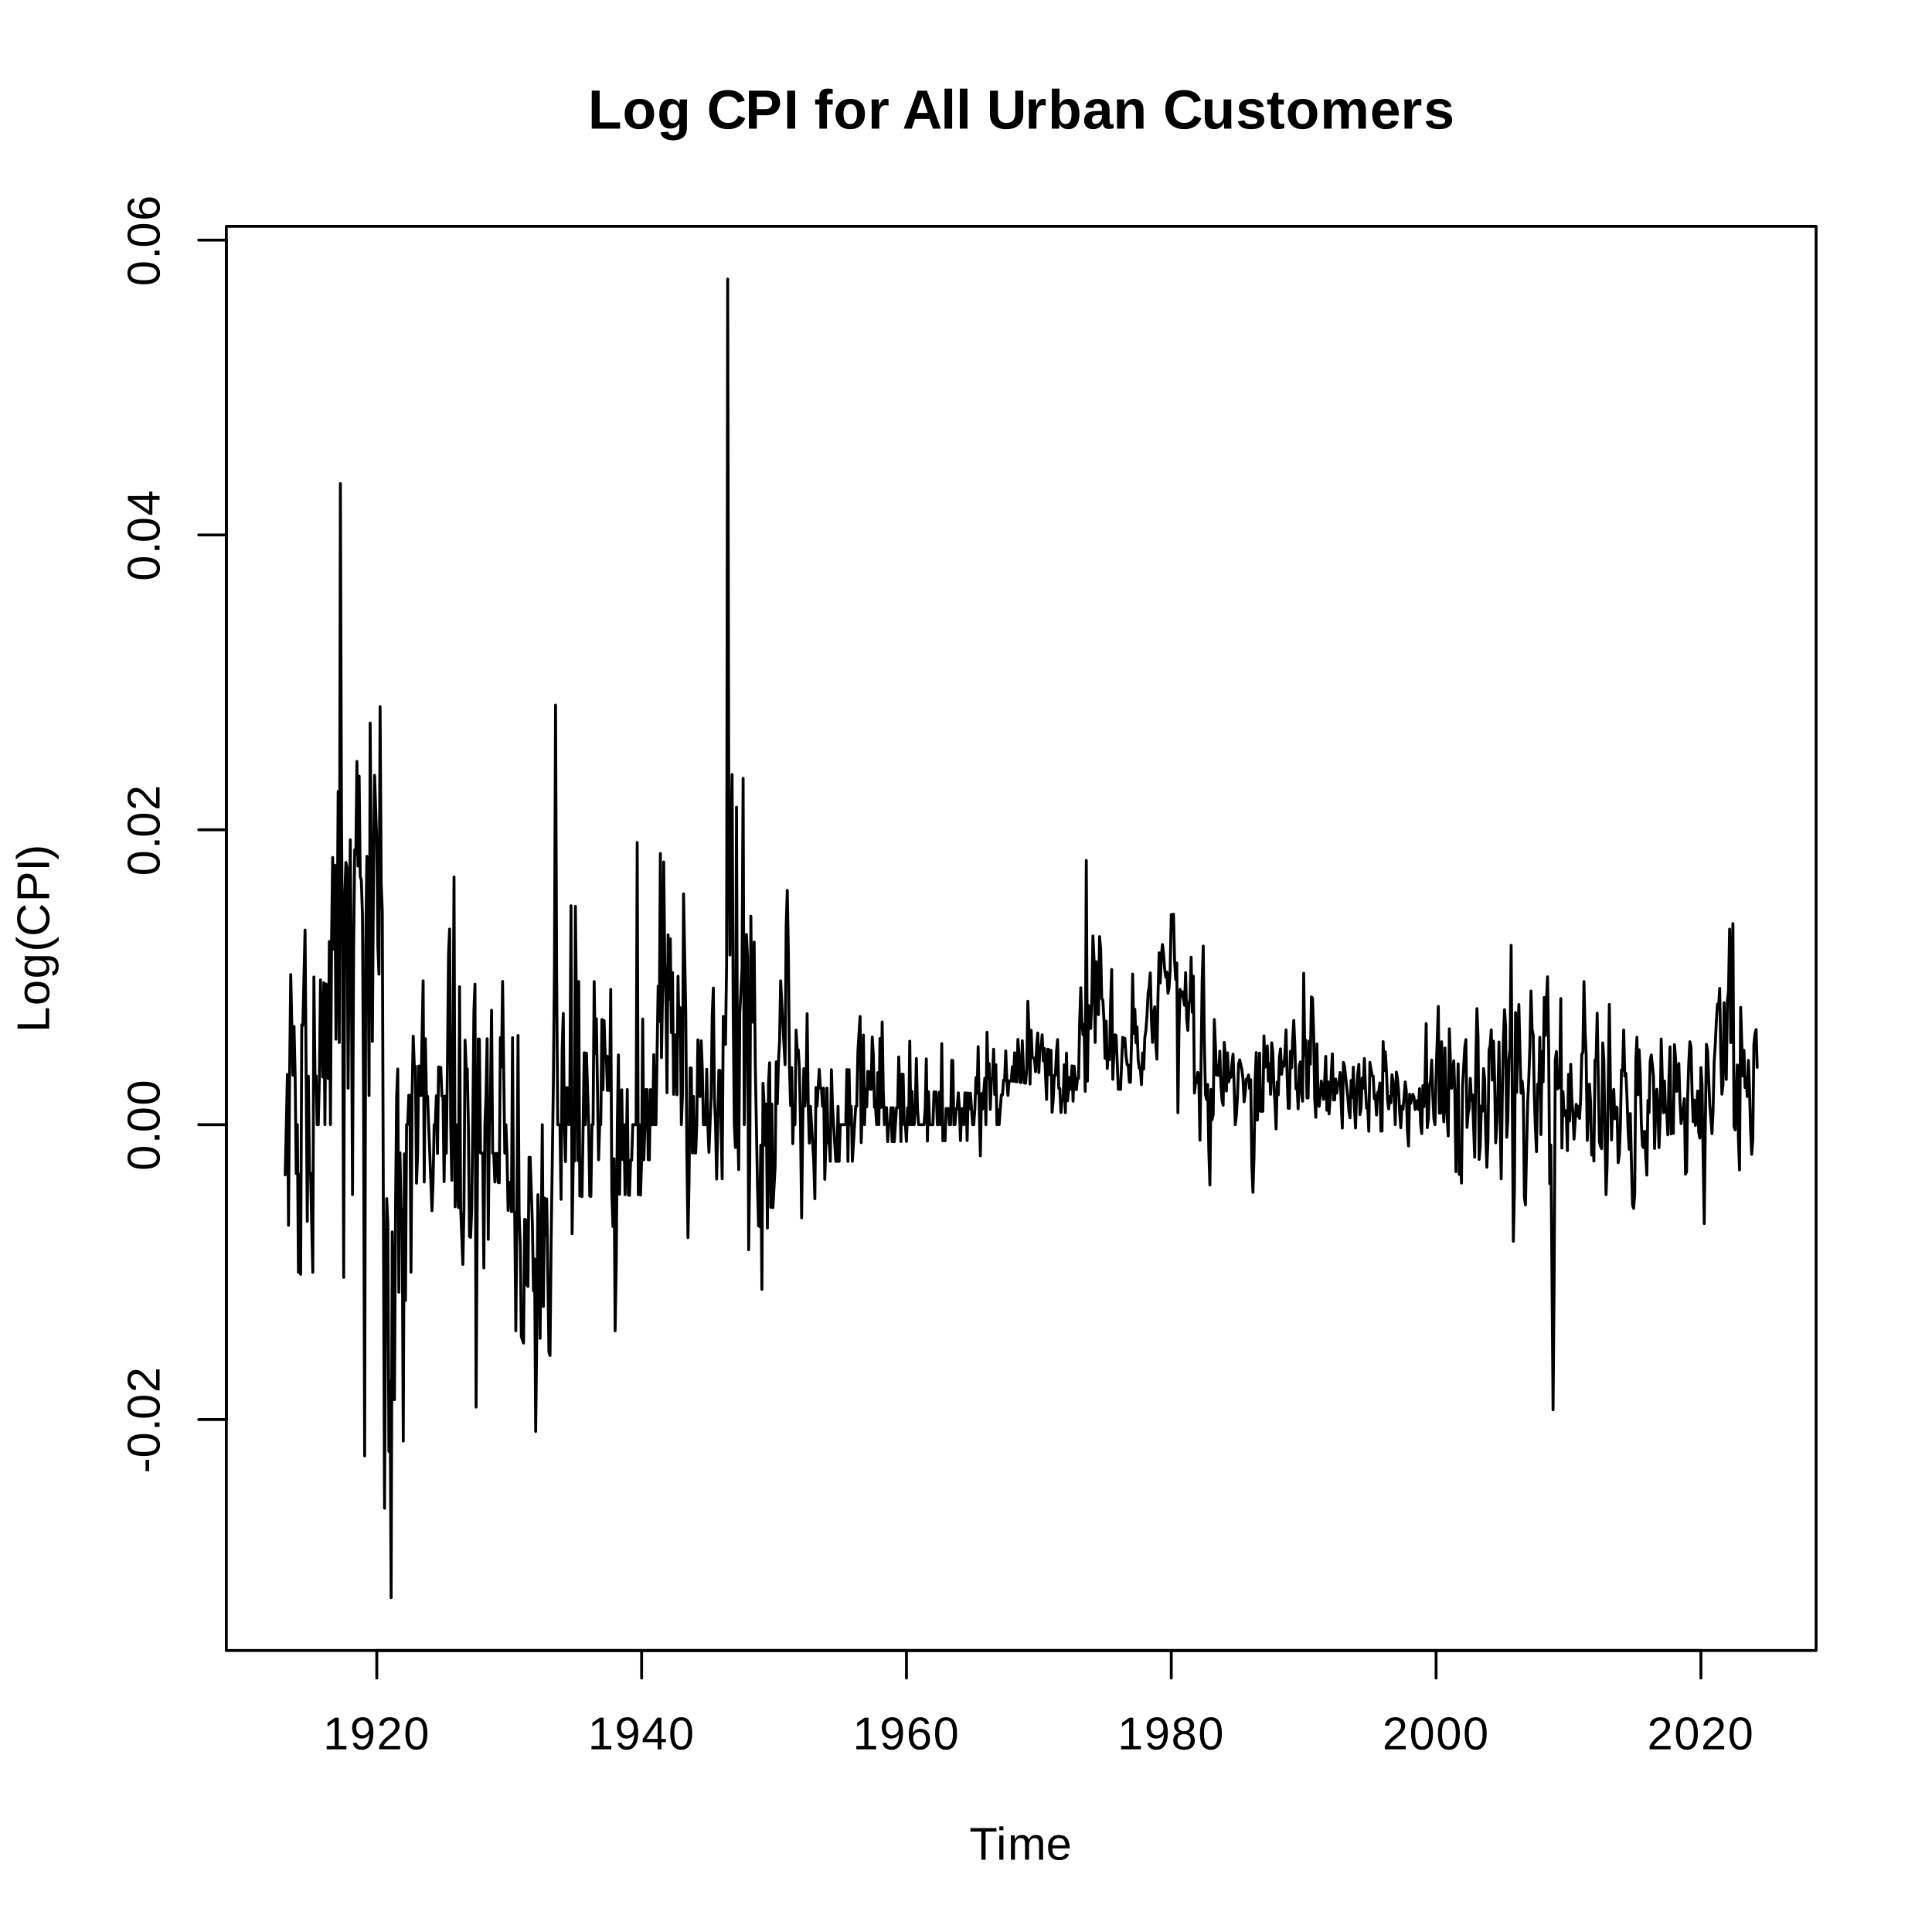 <?xml version="1.0" encoding="UTF-8"?>
<svg xmlns="http://www.w3.org/2000/svg" xmlns:xlink="http://www.w3.org/1999/xlink" width="504" height="504" viewBox="0 0 504 504">
<defs>
<g>
<g id="glyph-0-0">
<path d="M 0.969 0 L 0.969 -9.906 L 3.031 -9.906 L 3.031 -1.609 L 8.359 -1.609 L 8.359 0 Z M 0.969 0 "/>
</g>
<g id="glyph-0-1">
<path d="M 8.234 -3.812 C 8.234 -2.582 7.891 -1.613 7.203 -0.906 C 6.523 -0.207 5.582 0.141 4.375 0.141 C 3.188 0.141 2.254 -0.207 1.578 -0.906 C 0.898 -1.613 0.562 -2.582 0.562 -3.812 C 0.562 -5.039 0.898 -6.004 1.578 -6.703 C 2.254 -7.398 3.195 -7.75 4.406 -7.75 C 5.656 -7.75 6.602 -7.41 7.25 -6.734 C 7.906 -6.055 8.234 -5.082 8.234 -3.812 Z M 6.172 -3.812 C 6.172 -4.719 6.02 -5.375 5.719 -5.781 C 5.426 -6.188 5 -6.391 4.438 -6.391 C 3.238 -6.391 2.641 -5.531 2.641 -3.812 C 2.641 -2.969 2.785 -2.32 3.078 -1.875 C 3.367 -1.426 3.789 -1.203 4.344 -1.203 C 5.562 -1.203 6.172 -2.07 6.172 -3.812 Z M 6.172 -3.812 "/>
</g>
<g id="glyph-0-2">
<path d="M 4.188 3.047 C 3.258 3.047 2.516 2.867 1.953 2.516 C 1.391 2.16 1.039 1.656 0.906 1 L 2.891 0.781 C 2.953 1.082 3.098 1.316 3.328 1.484 C 3.566 1.66 3.875 1.75 4.25 1.75 C 4.801 1.75 5.203 1.578 5.453 1.234 C 5.703 0.898 5.828 0.398 5.828 -0.266 L 5.828 -0.656 L 5.844 -1.406 L 5.828 -1.406 C 5.391 -0.477 4.578 -0.016 3.391 -0.016 C 2.492 -0.016 1.801 -0.348 1.312 -1.016 C 0.832 -1.68 0.594 -2.633 0.594 -3.875 C 0.594 -5.113 0.844 -6.07 1.344 -6.75 C 1.844 -7.426 2.57 -7.766 3.531 -7.766 C 4.633 -7.766 5.398 -7.305 5.828 -6.391 L 5.859 -6.391 C 5.859 -6.555 5.867 -6.781 5.891 -7.062 C 5.922 -7.344 5.945 -7.523 5.969 -7.609 L 7.844 -7.609 C 7.812 -7.098 7.797 -6.516 7.797 -5.859 L 7.797 -0.234 C 7.797 0.848 7.488 1.664 6.875 2.219 C 6.258 2.77 5.363 3.047 4.188 3.047 Z M 5.844 -3.906 C 5.844 -4.688 5.703 -5.297 5.422 -5.734 C 5.148 -6.18 4.754 -6.406 4.234 -6.406 C 3.18 -6.406 2.656 -5.562 2.656 -3.875 C 2.656 -2.219 3.176 -1.391 4.219 -1.391 C 4.75 -1.391 5.148 -1.609 5.422 -2.047 C 5.703 -2.484 5.844 -3.102 5.844 -3.906 Z M 5.844 -3.906 "/>
</g>
<g id="glyph-0-3">
</g>
<g id="glyph-0-4">
<path d="M 5.594 -1.484 C 6.844 -1.484 7.711 -2.113 8.203 -3.375 L 10.016 -2.688 C 9.617 -1.738 9.047 -1.031 8.297 -0.562 C 7.547 -0.094 6.645 0.141 5.594 0.141 C 4 0.141 2.766 -0.305 1.891 -1.203 C 1.023 -2.109 0.594 -3.375 0.594 -5 C 0.594 -6.625 1.008 -7.875 1.844 -8.75 C 2.688 -9.625 3.906 -10.062 5.5 -10.062 C 6.664 -10.062 7.613 -9.828 8.344 -9.359 C 9.07 -8.891 9.586 -8.203 9.891 -7.297 L 8.047 -6.797 C 7.898 -7.297 7.598 -7.691 7.141 -7.984 C 6.691 -8.273 6.16 -8.422 5.547 -8.422 C 4.609 -8.422 3.895 -8.129 3.406 -7.547 C 2.926 -6.973 2.688 -6.125 2.688 -5 C 2.688 -3.863 2.93 -2.992 3.422 -2.391 C 3.922 -1.785 4.645 -1.484 5.594 -1.484 Z M 5.594 -1.484 "/>
</g>
<g id="glyph-0-5">
<path d="M 9.109 -6.781 C 9.109 -6.133 8.961 -5.562 8.672 -5.062 C 8.391 -4.562 7.977 -4.172 7.438 -3.891 C 6.895 -3.617 6.25 -3.484 5.5 -3.484 L 3.031 -3.484 L 3.031 0 L 0.969 0 L 0.969 -9.906 L 5.422 -9.906 C 6.609 -9.906 7.52 -9.629 8.156 -9.078 C 8.789 -8.535 9.109 -7.77 9.109 -6.781 Z M 7.031 -6.734 C 7.031 -7.773 6.414 -8.297 5.188 -8.297 L 3.031 -8.297 L 3.031 -5.078 L 5.234 -5.078 C 5.805 -5.078 6.25 -5.219 6.562 -5.5 C 6.875 -5.789 7.031 -6.203 7.031 -6.734 Z M 7.031 -6.734 "/>
</g>
<g id="glyph-0-6">
<path d="M 0.969 0 L 0.969 -9.906 L 3.031 -9.906 L 3.031 0 Z M 0.969 0 "/>
</g>
<g id="glyph-0-7">
<path d="M 3.328 -6.281 L 3.328 0 L 1.359 0 L 1.359 -6.281 L 0.25 -6.281 L 0.25 -7.609 L 1.359 -7.609 L 1.359 -8.406 C 1.359 -9.094 1.539 -9.602 1.906 -9.938 C 2.27 -10.27 2.828 -10.438 3.578 -10.438 C 3.941 -10.438 4.359 -10.398 4.828 -10.328 L 4.828 -9.047 C 4.629 -9.086 4.438 -9.109 4.25 -9.109 C 3.914 -9.109 3.676 -9.039 3.531 -8.906 C 3.395 -8.781 3.328 -8.547 3.328 -8.203 L 3.328 -7.609 L 4.828 -7.609 L 4.828 -6.281 Z M 3.328 -6.281 "/>
</g>
<g id="glyph-0-8">
<path d="M 1 0 L 1 -5.828 C 1 -6.242 0.992 -6.586 0.984 -6.859 C 0.973 -7.141 0.961 -7.391 0.953 -7.609 L 2.828 -7.609 C 2.848 -7.523 2.867 -7.27 2.891 -6.844 C 2.91 -6.414 2.922 -6.129 2.922 -5.984 L 2.953 -5.984 C 3.148 -6.516 3.32 -6.891 3.469 -7.109 C 3.613 -7.328 3.789 -7.488 4 -7.594 C 4.207 -7.707 4.469 -7.766 4.781 -7.766 C 5.031 -7.766 5.234 -7.727 5.391 -7.656 L 5.391 -6 C 5.066 -6.07 4.785 -6.109 4.547 -6.109 C 4.055 -6.109 3.672 -5.906 3.391 -5.5 C 3.117 -5.102 2.984 -4.516 2.984 -3.734 L 2.984 0 Z M 1 0 "/>
</g>
<g id="glyph-0-9">
<path d="M 7.969 0 L 7.094 -2.531 L 3.312 -2.531 L 2.438 0 L 0.359 0 L 3.969 -9.906 L 6.422 -9.906 L 10.031 0 Z M 5.203 -8.391 L 5.156 -8.234 C 5.102 -8.066 5.047 -7.875 4.984 -7.656 C 4.922 -7.438 4.52 -6.25 3.781 -4.094 L 6.625 -4.094 L 5.656 -6.938 L 5.344 -7.906 Z M 5.203 -8.391 "/>
</g>
<g id="glyph-0-10">
<path d="M 1 0 L 1 -10.438 L 2.984 -10.438 L 2.984 0 Z M 1 0 "/>
</g>
<g id="glyph-0-11">
<path d="M 5.078 0.141 C 3.711 0.141 2.664 -0.191 1.938 -0.859 C 1.219 -1.523 0.859 -2.477 0.859 -3.719 L 0.859 -9.906 L 2.938 -9.906 L 2.938 -3.875 C 2.938 -3.094 3.125 -2.5 3.5 -2.094 C 3.875 -1.688 4.422 -1.484 5.141 -1.484 C 5.879 -1.484 6.445 -1.691 6.844 -2.109 C 7.25 -2.535 7.453 -3.148 7.453 -3.953 L 7.453 -9.906 L 9.531 -9.906 L 9.531 -3.812 C 9.531 -2.562 9.141 -1.586 8.359 -0.891 C 7.586 -0.203 6.492 0.141 5.078 0.141 Z M 5.078 0.141 "/>
</g>
<g id="glyph-0-12">
<path d="M 8.203 -3.828 C 8.203 -2.578 7.953 -1.602 7.453 -0.906 C 6.953 -0.207 6.234 0.141 5.297 0.141 C 4.754 0.141 4.285 0.023 3.891 -0.203 C 3.492 -0.441 3.191 -0.781 2.984 -1.219 L 2.969 -1.219 C 2.969 -1.062 2.957 -0.836 2.938 -0.547 C 2.914 -0.266 2.895 -0.082 2.875 0 L 0.953 0 C 0.984 -0.438 1 -1.016 1 -1.734 L 1 -10.438 L 2.984 -10.438 L 2.984 -7.531 L 2.953 -6.281 L 2.984 -6.281 C 3.43 -7.258 4.242 -7.75 5.422 -7.75 C 6.316 -7.75 7.004 -7.406 7.484 -6.719 C 7.961 -6.039 8.203 -5.078 8.203 -3.828 Z M 6.141 -3.828 C 6.141 -4.691 6.016 -5.332 5.766 -5.75 C 5.516 -6.164 5.125 -6.375 4.594 -6.375 C 4.062 -6.375 3.656 -6.148 3.375 -5.703 C 3.094 -5.254 2.953 -4.609 2.953 -3.766 C 2.953 -2.961 3.086 -2.332 3.359 -1.875 C 3.641 -1.426 4.047 -1.203 4.578 -1.203 C 5.617 -1.203 6.141 -2.078 6.141 -3.828 Z M 6.141 -3.828 "/>
</g>
<g id="glyph-0-13">
<path d="M 2.766 0.141 C 2.023 0.141 1.445 -0.055 1.031 -0.453 C 0.625 -0.859 0.422 -1.426 0.422 -2.156 C 0.422 -2.938 0.676 -3.535 1.188 -3.953 C 1.707 -4.367 2.453 -4.582 3.422 -4.594 L 5.062 -4.609 L 5.062 -5 C 5.062 -5.5 4.973 -5.867 4.797 -6.109 C 4.629 -6.348 4.348 -6.469 3.953 -6.469 C 3.586 -6.469 3.316 -6.383 3.141 -6.219 C 2.973 -6.051 2.867 -5.773 2.828 -5.391 L 0.766 -5.5 C 0.891 -6.238 1.227 -6.797 1.781 -7.172 C 2.332 -7.555 3.082 -7.75 4.031 -7.75 C 5 -7.75 5.742 -7.508 6.266 -7.031 C 6.785 -6.562 7.047 -5.891 7.047 -5.016 L 7.047 -2.25 C 7.047 -1.82 7.094 -1.523 7.188 -1.359 C 7.281 -1.203 7.441 -1.125 7.672 -1.125 C 7.816 -1.125 7.961 -1.141 8.109 -1.172 L 8.109 -0.094 C 7.984 -0.07 7.875 -0.047 7.781 -0.016 C 7.688 0.004 7.594 0.02 7.5 0.031 C 7.406 0.051 7.305 0.062 7.203 0.062 C 7.098 0.07 6.977 0.078 6.844 0.078 C 6.344 0.078 5.973 -0.039 5.734 -0.281 C 5.492 -0.52 5.352 -0.879 5.312 -1.359 L 5.266 -1.359 C 4.711 -0.359 3.879 0.141 2.766 0.141 Z M 5.062 -3.531 L 4.047 -3.516 C 3.586 -3.492 3.258 -3.441 3.062 -3.359 C 2.875 -3.273 2.727 -3.148 2.625 -2.984 C 2.531 -2.816 2.484 -2.594 2.484 -2.312 C 2.484 -1.945 2.566 -1.676 2.734 -1.5 C 2.898 -1.32 3.117 -1.234 3.391 -1.234 C 3.703 -1.234 3.984 -1.316 4.234 -1.484 C 4.492 -1.66 4.695 -1.895 4.844 -2.188 C 4.988 -2.488 5.062 -2.805 5.062 -3.141 Z M 5.062 -3.531 "/>
</g>
<g id="glyph-0-14">
<path d="M 5.938 0 L 5.938 -4.266 C 5.938 -5.609 5.484 -6.281 4.578 -6.281 C 4.098 -6.281 3.711 -6.07 3.422 -5.656 C 3.129 -5.25 2.984 -4.723 2.984 -4.078 L 2.984 0 L 1 0 L 1 -5.906 C 1 -6.312 0.992 -6.645 0.984 -6.906 C 0.973 -7.164 0.961 -7.398 0.953 -7.609 L 2.828 -7.609 C 2.848 -7.523 2.867 -7.285 2.891 -6.891 C 2.91 -6.504 2.922 -6.238 2.922 -6.094 L 2.953 -6.094 C 3.223 -6.676 3.555 -7.098 3.953 -7.359 C 4.359 -7.629 4.844 -7.766 5.406 -7.766 C 6.207 -7.766 6.82 -7.516 7.25 -7.016 C 7.688 -6.516 7.906 -5.785 7.906 -4.828 L 7.906 0 Z M 5.938 0 "/>
</g>
<g id="glyph-0-15">
<path d="M 2.875 -7.609 L 2.875 -3.344 C 2.875 -2.008 3.32 -1.344 4.219 -1.344 C 4.695 -1.344 5.082 -1.547 5.375 -1.953 C 5.664 -2.359 5.812 -2.883 5.812 -3.531 L 5.812 -7.609 L 7.797 -7.609 L 7.797 -1.703 C 7.797 -1.055 7.812 -0.488 7.844 0 L 5.969 0 C 5.906 -0.676 5.875 -1.18 5.875 -1.516 L 5.844 -1.516 C 5.582 -0.93 5.25 -0.508 4.844 -0.25 C 4.438 0.008 3.953 0.141 3.391 0.141 C 2.586 0.141 1.969 -0.102 1.531 -0.594 C 1.102 -1.094 0.891 -1.82 0.891 -2.781 L 0.891 -7.609 Z M 2.875 -7.609 "/>
</g>
<g id="glyph-0-16">
<path d="M 7.422 -2.219 C 7.422 -1.488 7.117 -0.91 6.516 -0.484 C 5.91 -0.066 5.078 0.141 4.016 0.141 C 2.973 0.141 2.172 -0.02 1.609 -0.344 C 1.055 -0.676 0.688 -1.195 0.5 -1.906 L 2.25 -2.156 C 2.344 -1.801 2.508 -1.547 2.75 -1.391 C 2.988 -1.242 3.41 -1.172 4.016 -1.172 C 4.566 -1.172 4.969 -1.238 5.219 -1.375 C 5.477 -1.52 5.609 -1.742 5.609 -2.047 C 5.609 -2.285 5.504 -2.473 5.297 -2.609 C 5.098 -2.754 4.754 -2.879 4.266 -2.984 C 3.148 -3.203 2.395 -3.406 2 -3.594 C 1.613 -3.789 1.316 -4.039 1.109 -4.344 C 0.91 -4.645 0.812 -5.016 0.812 -5.453 C 0.812 -6.18 1.086 -6.75 1.641 -7.156 C 2.203 -7.562 3 -7.766 4.031 -7.766 C 4.938 -7.766 5.664 -7.586 6.219 -7.234 C 6.77 -6.879 7.113 -6.367 7.25 -5.703 L 5.5 -5.516 C 5.438 -5.828 5.297 -6.055 5.078 -6.203 C 4.859 -6.359 4.508 -6.438 4.031 -6.438 C 3.562 -6.438 3.207 -6.375 2.969 -6.25 C 2.738 -6.133 2.625 -5.938 2.625 -5.656 C 2.625 -5.438 2.711 -5.258 2.891 -5.125 C 3.078 -5 3.383 -4.895 3.812 -4.812 C 4.406 -4.695 4.93 -4.57 5.391 -4.438 C 5.848 -4.312 6.219 -4.16 6.5 -3.984 C 6.781 -3.805 7.004 -3.578 7.172 -3.297 C 7.336 -3.016 7.422 -2.656 7.422 -2.219 Z M 7.422 -2.219 "/>
</g>
<g id="glyph-0-17">
<path d="M 2.953 0.125 C 2.367 0.125 1.922 -0.031 1.609 -0.344 C 1.297 -0.664 1.141 -1.145 1.141 -1.781 L 1.141 -6.281 L 0.172 -6.281 L 0.172 -7.609 L 1.234 -7.609 L 1.859 -9.391 L 3.094 -9.391 L 3.094 -7.609 L 4.531 -7.609 L 4.531 -6.281 L 3.094 -6.281 L 3.094 -2.328 C 3.094 -1.953 3.16 -1.676 3.297 -1.5 C 3.441 -1.32 3.66 -1.234 3.953 -1.234 C 4.109 -1.234 4.332 -1.27 4.625 -1.344 L 4.625 -0.109 C 4.133 0.047 3.578 0.125 2.953 0.125 Z M 2.953 0.125 "/>
</g>
<g id="glyph-0-18">
<path d="M 5.484 0 L 5.484 -4.266 C 5.484 -5.609 5.098 -6.281 4.328 -6.281 C 3.93 -6.281 3.609 -6.07 3.359 -5.656 C 3.109 -5.25 2.984 -4.723 2.984 -4.078 L 2.984 0 L 1 0 L 1 -5.906 C 1 -6.312 0.992 -6.645 0.984 -6.906 C 0.973 -7.164 0.961 -7.398 0.953 -7.609 L 2.828 -7.609 C 2.848 -7.523 2.867 -7.285 2.891 -6.891 C 2.91 -6.504 2.922 -6.238 2.922 -6.094 L 2.953 -6.094 C 3.191 -6.676 3.492 -7.098 3.859 -7.359 C 4.223 -7.629 4.66 -7.766 5.172 -7.766 C 6.336 -7.766 7.039 -7.207 7.281 -6.094 L 7.328 -6.094 C 7.586 -6.688 7.895 -7.113 8.25 -7.375 C 8.613 -7.633 9.078 -7.766 9.641 -7.766 C 10.379 -7.766 10.941 -7.508 11.328 -7 C 11.723 -6.5 11.922 -5.773 11.922 -4.828 L 11.922 0 L 9.953 0 L 9.953 -4.266 C 9.953 -5.609 9.566 -6.281 8.797 -6.281 C 8.41 -6.281 8.094 -6.094 7.844 -5.719 C 7.602 -5.344 7.473 -4.828 7.453 -4.172 L 7.453 0 Z M 5.484 0 "/>
</g>
<g id="glyph-0-19">
<path d="M 4.125 0.141 C 2.977 0.141 2.098 -0.195 1.484 -0.875 C 0.867 -1.551 0.562 -2.539 0.562 -3.844 C 0.562 -5.094 0.875 -6.055 1.5 -6.734 C 2.125 -7.41 3.008 -7.75 4.156 -7.75 C 5.25 -7.75 6.082 -7.383 6.656 -6.656 C 7.227 -5.938 7.516 -4.879 7.516 -3.484 L 7.516 -3.422 L 2.641 -3.422 C 2.641 -2.68 2.773 -2.125 3.047 -1.75 C 3.316 -1.375 3.707 -1.188 4.219 -1.188 C 4.914 -1.188 5.359 -1.488 5.547 -2.094 L 7.406 -1.922 C 6.863 -0.547 5.77 0.141 4.125 0.141 Z M 4.125 -6.5 C 3.656 -6.5 3.297 -6.336 3.047 -6.016 C 2.797 -5.691 2.664 -5.238 2.656 -4.656 L 5.609 -4.656 C 5.566 -5.27 5.414 -5.727 5.156 -6.031 C 4.906 -6.344 4.562 -6.5 4.125 -6.5 Z M 4.125 -6.5 "/>
</g>
<g id="glyph-1-0">
<path d="M 4.219 -7.344 L 4.219 0 L 3.109 0 L 3.109 -7.344 L 0.266 -7.344 L 0.266 -8.25 L 7.062 -8.25 L 7.062 -7.344 Z M 4.219 -7.344 "/>
</g>
<g id="glyph-1-1">
<path d="M 0.797 -7.688 L 0.797 -8.703 L 1.859 -8.703 L 1.859 -7.688 Z M 0.797 0 L 0.797 -6.344 L 1.859 -6.344 L 1.859 0 Z M 0.797 0 "/>
</g>
<g id="glyph-1-2">
<path d="M 4.5 0 L 4.5 -4.016 C 4.5 -4.629 4.414 -5.051 4.25 -5.281 C 4.082 -5.52 3.781 -5.641 3.344 -5.641 C 2.895 -5.641 2.535 -5.469 2.266 -5.125 C 2.004 -4.781 1.875 -4.297 1.875 -3.672 L 1.875 0 L 0.828 0 L 0.828 -4.984 C 0.828 -5.723 0.816 -6.176 0.797 -6.344 L 1.797 -6.344 C 1.797 -6.32 1.797 -6.266 1.797 -6.172 C 1.805 -6.086 1.812 -5.988 1.812 -5.875 C 1.82 -5.77 1.832 -5.562 1.844 -5.25 L 1.859 -5.25 C 2.086 -5.707 2.348 -6.02 2.641 -6.188 C 2.93 -6.363 3.285 -6.453 3.703 -6.453 C 4.191 -6.453 4.57 -6.359 4.844 -6.172 C 5.125 -5.984 5.32 -5.676 5.438 -5.25 L 5.453 -5.25 C 5.672 -5.676 5.93 -5.984 6.234 -6.172 C 6.547 -6.359 6.926 -6.453 7.375 -6.453 C 8.008 -6.453 8.473 -6.281 8.766 -5.938 C 9.055 -5.594 9.203 -5.02 9.203 -4.219 L 9.203 0 L 8.156 0 L 8.156 -4.016 C 8.156 -4.629 8.07 -5.051 7.906 -5.281 C 7.738 -5.52 7.438 -5.641 7 -5.641 C 6.539 -5.641 6.18 -5.469 5.922 -5.125 C 5.672 -4.789 5.547 -4.305 5.547 -3.672 L 5.547 0 Z M 4.5 0 "/>
</g>
<g id="glyph-1-3">
<path d="M 1.625 -2.953 C 1.625 -2.223 1.77 -1.66 2.062 -1.266 C 2.363 -0.867 2.805 -0.672 3.391 -0.672 C 3.848 -0.672 4.211 -0.758 4.484 -0.938 C 4.766 -1.125 4.953 -1.359 5.047 -1.641 L 5.969 -1.391 C 5.594 -0.379 4.734 0.125 3.391 0.125 C 2.453 0.125 1.738 -0.156 1.25 -0.719 C 0.758 -1.281 0.516 -2.113 0.516 -3.219 C 0.516 -4.258 0.758 -5.055 1.25 -5.609 C 1.738 -6.172 2.438 -6.453 3.344 -6.453 C 5.207 -6.453 6.141 -5.332 6.141 -3.094 L 6.141 -2.953 Z M 5.047 -3.75 C 4.992 -4.426 4.828 -4.914 4.547 -5.219 C 4.266 -5.52 3.859 -5.672 3.328 -5.672 C 2.816 -5.672 2.41 -5.5 2.109 -5.156 C 1.816 -4.82 1.656 -4.352 1.625 -3.75 Z M 5.047 -3.75 "/>
</g>
<g id="glyph-1-4">
<path d="M 0.922 0 L 0.922 -0.891 L 3.016 -0.891 L 3.016 -7.25 L 1.156 -5.922 L 1.156 -6.922 L 3.109 -8.25 L 4.078 -8.25 L 4.078 -0.891 L 6.094 -0.891 L 6.094 0 Z M 0.922 0 "/>
</g>
<g id="glyph-1-5">
<path d="M 6.109 -4.297 C 6.109 -2.879 5.848 -1.785 5.328 -1.016 C 4.805 -0.254 4.07 0.125 3.125 0.125 C 2.477 0.125 1.957 -0.008 1.562 -0.281 C 1.176 -0.562 0.898 -1.004 0.734 -1.609 L 1.734 -1.766 C 1.953 -1.078 2.422 -0.734 3.141 -0.734 C 3.742 -0.734 4.211 -1.016 4.547 -1.578 C 4.879 -2.141 5.051 -2.941 5.062 -3.984 C 4.906 -3.629 4.633 -3.344 4.25 -3.125 C 3.875 -2.914 3.461 -2.812 3.016 -2.812 C 2.273 -2.812 1.68 -3.066 1.234 -3.578 C 0.785 -4.086 0.562 -4.766 0.562 -5.609 C 0.562 -6.461 0.801 -7.133 1.281 -7.625 C 1.77 -8.125 2.445 -8.375 3.312 -8.375 C 4.227 -8.375 4.922 -8.035 5.391 -7.359 C 5.867 -6.68 6.109 -5.66 6.109 -4.297 Z M 4.953 -5.312 C 4.953 -5.977 4.801 -6.516 4.5 -6.922 C 4.195 -7.328 3.789 -7.531 3.281 -7.531 C 2.77 -7.531 2.367 -7.352 2.078 -7 C 1.785 -6.656 1.641 -6.191 1.641 -5.609 C 1.641 -5.004 1.785 -4.523 2.078 -4.172 C 2.367 -3.828 2.766 -3.656 3.266 -3.656 C 3.566 -3.656 3.848 -3.723 4.109 -3.859 C 4.367 -3.992 4.57 -4.188 4.719 -4.438 C 4.875 -4.695 4.953 -4.988 4.953 -5.312 Z M 4.953 -5.312 "/>
</g>
<g id="glyph-1-6">
<path d="M 0.609 0 L 0.609 -0.75 C 0.805 -1.207 1.047 -1.609 1.328 -1.953 C 1.617 -2.305 1.922 -2.625 2.234 -2.906 C 2.555 -3.188 2.867 -3.445 3.172 -3.688 C 3.484 -3.938 3.766 -4.18 4.016 -4.422 C 4.266 -4.66 4.469 -4.91 4.625 -5.172 C 4.781 -5.441 4.859 -5.742 4.859 -6.078 C 4.859 -6.535 4.723 -6.891 4.453 -7.141 C 4.191 -7.391 3.828 -7.516 3.359 -7.516 C 2.898 -7.516 2.523 -7.391 2.234 -7.141 C 1.953 -6.898 1.785 -6.562 1.734 -6.125 L 0.656 -6.219 C 0.727 -6.875 1.004 -7.395 1.484 -7.781 C 1.973 -8.176 2.598 -8.375 3.359 -8.375 C 4.18 -8.375 4.816 -8.176 5.266 -7.781 C 5.711 -7.395 5.938 -6.844 5.938 -6.125 C 5.938 -5.801 5.863 -5.477 5.719 -5.156 C 5.57 -4.844 5.352 -4.523 5.062 -4.203 C 4.781 -3.891 4.227 -3.406 3.406 -2.75 C 2.957 -2.375 2.598 -2.039 2.328 -1.75 C 2.066 -1.457 1.879 -1.172 1.766 -0.891 L 6.078 -0.891 L 6.078 0 Z M 0.609 0 "/>
</g>
<g id="glyph-1-7">
<path d="M 6.203 -4.125 C 6.203 -2.75 5.957 -1.695 5.469 -0.969 C 4.988 -0.238 4.273 0.125 3.328 0.125 C 2.379 0.125 1.664 -0.234 1.188 -0.953 C 0.707 -1.68 0.469 -2.738 0.469 -4.125 C 0.469 -5.551 0.695 -6.613 1.156 -7.312 C 1.625 -8.02 2.359 -8.375 3.359 -8.375 C 4.328 -8.375 5.039 -8.016 5.5 -7.297 C 5.969 -6.586 6.203 -5.531 6.203 -4.125 Z M 5.141 -4.125 C 5.141 -5.32 5 -6.188 4.719 -6.719 C 4.445 -7.258 3.992 -7.531 3.359 -7.531 C 2.711 -7.531 2.242 -7.266 1.953 -6.734 C 1.672 -6.203 1.531 -5.332 1.531 -4.125 C 1.531 -2.957 1.672 -2.102 1.953 -1.562 C 2.242 -1.02 2.703 -0.75 3.328 -0.75 C 3.953 -0.75 4.41 -1.023 4.703 -1.578 C 4.992 -2.129 5.141 -2.977 5.141 -4.125 Z M 5.141 -4.125 "/>
</g>
<g id="glyph-1-8">
<path d="M 5.156 -1.875 L 5.156 0 L 4.172 0 L 4.172 -1.875 L 0.281 -1.875 L 0.281 -2.688 L 4.062 -8.25 L 5.156 -8.25 L 5.156 -2.703 L 6.328 -2.703 L 6.328 -1.875 Z M 4.172 -7.062 C 4.16 -7.039 4.102 -6.938 4 -6.75 C 3.895 -6.57 3.82 -6.445 3.781 -6.375 L 1.656 -3.25 L 1.344 -2.812 L 1.25 -2.703 L 4.172 -2.703 Z M 4.172 -7.062 "/>
</g>
<g id="glyph-1-9">
<path d="M 6.141 -2.703 C 6.141 -1.828 5.906 -1.133 5.438 -0.625 C 4.969 -0.125 4.316 0.125 3.484 0.125 C 2.555 0.125 1.844 -0.219 1.344 -0.906 C 0.852 -1.602 0.609 -2.613 0.609 -3.938 C 0.609 -5.363 0.863 -6.457 1.375 -7.219 C 1.883 -7.988 2.613 -8.375 3.562 -8.375 C 4.812 -8.375 5.598 -7.816 5.922 -6.703 L 4.906 -6.516 C 4.695 -7.191 4.242 -7.531 3.547 -7.531 C 2.953 -7.531 2.488 -7.25 2.156 -6.688 C 1.82 -6.125 1.656 -5.312 1.656 -4.25 C 1.852 -4.602 2.125 -4.875 2.469 -5.062 C 2.812 -5.25 3.207 -5.344 3.656 -5.344 C 4.426 -5.344 5.031 -5.102 5.469 -4.625 C 5.914 -4.145 6.141 -3.504 6.141 -2.703 Z M 5.078 -2.656 C 5.078 -3.25 4.93 -3.707 4.641 -4.031 C 4.348 -4.363 3.938 -4.531 3.406 -4.531 C 2.914 -4.531 2.52 -4.383 2.219 -4.094 C 1.914 -3.801 1.766 -3.406 1.766 -2.906 C 1.766 -2.27 1.922 -1.75 2.234 -1.344 C 2.547 -0.938 2.953 -0.734 3.453 -0.734 C 3.953 -0.734 4.348 -0.906 4.641 -1.25 C 4.93 -1.594 5.078 -2.062 5.078 -2.656 Z M 5.078 -2.656 "/>
</g>
<g id="glyph-1-10">
<path d="M 6.156 -2.297 C 6.156 -1.535 5.91 -0.941 5.422 -0.516 C 4.941 -0.086 4.25 0.125 3.344 0.125 C 2.457 0.125 1.766 -0.082 1.266 -0.5 C 0.766 -0.926 0.516 -1.523 0.516 -2.297 C 0.516 -2.828 0.672 -3.273 0.984 -3.641 C 1.297 -4.016 1.691 -4.238 2.172 -4.312 L 2.172 -4.344 C 1.723 -4.445 1.367 -4.676 1.109 -5.031 C 0.848 -5.383 0.719 -5.797 0.719 -6.266 C 0.719 -6.891 0.953 -7.395 1.422 -7.781 C 1.891 -8.176 2.52 -8.375 3.312 -8.375 C 4.125 -8.375 4.766 -8.18 5.234 -7.797 C 5.711 -7.422 5.953 -6.906 5.953 -6.25 C 5.953 -5.781 5.816 -5.367 5.547 -5.016 C 5.285 -4.66 4.93 -4.441 4.484 -4.359 L 4.484 -4.328 C 5.016 -4.242 5.426 -4.02 5.719 -3.656 C 6.008 -3.301 6.156 -2.848 6.156 -2.297 Z M 4.859 -6.188 C 4.859 -7.125 4.344 -7.594 3.312 -7.594 C 2.82 -7.594 2.445 -7.473 2.188 -7.234 C 1.926 -7.004 1.797 -6.656 1.797 -6.188 C 1.797 -5.719 1.926 -5.359 2.188 -5.109 C 2.457 -4.859 2.836 -4.734 3.328 -4.734 C 3.828 -4.734 4.207 -4.848 4.469 -5.078 C 4.727 -5.305 4.859 -5.676 4.859 -6.188 Z M 5.062 -2.406 C 5.062 -2.914 4.906 -3.301 4.594 -3.562 C 4.289 -3.82 3.863 -3.953 3.312 -3.953 C 2.781 -3.953 2.363 -3.812 2.062 -3.531 C 1.758 -3.25 1.609 -2.863 1.609 -2.375 C 1.609 -1.238 2.191 -0.672 3.359 -0.672 C 3.93 -0.672 4.359 -0.805 4.641 -1.078 C 4.922 -1.359 5.062 -1.801 5.062 -2.406 Z M 5.062 -2.406 "/>
</g>
<g id="glyph-2-0">
<path d="M 0 -0.984 L -8.25 -0.984 L -8.25 -2.109 L -0.922 -2.109 L -0.922 -6.281 L 0 -6.281 Z M 0 -0.984 "/>
</g>
<g id="glyph-2-1">
<path d="M -3.172 -6.172 C -2.066 -6.172 -1.238 -5.926 -0.688 -5.438 C -0.145 -4.945 0.125 -4.238 0.125 -3.312 C 0.125 -2.383 -0.156 -1.68 -0.719 -1.203 C -1.289 -0.734 -2.109 -0.5 -3.172 -0.5 C -5.359 -0.5 -6.453 -1.445 -6.453 -3.344 C -6.453 -4.312 -6.188 -5.023 -5.656 -5.484 C -5.125 -5.941 -4.297 -6.172 -3.172 -6.172 Z M -3.172 -5.062 C -4.047 -5.062 -4.68 -4.93 -5.078 -4.672 C -5.473 -4.41 -5.672 -3.973 -5.672 -3.359 C -5.672 -2.742 -5.469 -2.297 -5.062 -2.016 C -4.664 -1.742 -4.035 -1.609 -3.172 -1.609 C -2.336 -1.609 -1.707 -1.742 -1.281 -2.016 C -0.863 -2.285 -0.656 -2.711 -0.656 -3.297 C -0.656 -3.93 -0.859 -4.383 -1.266 -4.656 C -1.672 -4.926 -2.305 -5.062 -3.172 -5.062 Z M -3.172 -5.062 "/>
</g>
<g id="glyph-2-2">
<path d="M 2.484 -3.219 C 2.484 -2.52 2.348 -1.961 2.078 -1.547 C 1.805 -1.141 1.422 -0.879 0.922 -0.766 L 0.781 -1.828 C 1.07 -1.898 1.297 -2.055 1.453 -2.297 C 1.609 -2.535 1.688 -2.848 1.688 -3.234 C 1.688 -4.285 1.07 -4.812 -0.156 -4.812 L -1.172 -4.812 C -0.766 -4.602 -0.457 -4.328 -0.25 -3.984 C -0.051 -3.641 0.047 -3.234 0.047 -2.766 C 0.047 -1.984 -0.207 -1.41 -0.719 -1.047 C -1.238 -0.68 -2.051 -0.5 -3.156 -0.5 C -4.281 -0.5 -5.109 -0.695 -5.641 -1.094 C -6.172 -1.488 -6.438 -2.086 -6.438 -2.891 C -6.438 -3.336 -6.332 -3.723 -6.125 -4.047 C -5.926 -4.379 -5.633 -4.633 -5.25 -4.812 L -5.25 -4.828 C -5.375 -4.828 -5.578 -4.832 -5.859 -4.844 C -6.148 -4.863 -6.312 -4.883 -6.344 -4.906 L -6.344 -5.906 C -6.133 -5.875 -5.695 -5.859 -5.031 -5.859 L -0.188 -5.859 C 1.594 -5.859 2.484 -4.977 2.484 -3.219 Z M -3.172 -4.812 C -3.68 -4.812 -4.125 -4.738 -4.5 -4.594 C -4.875 -4.457 -5.16 -4.258 -5.359 -4 C -5.555 -3.75 -5.656 -3.461 -5.656 -3.141 C -5.656 -2.598 -5.457 -2.203 -5.062 -1.953 C -4.676 -1.711 -4.047 -1.594 -3.172 -1.594 C -2.305 -1.594 -1.68 -1.707 -1.297 -1.938 C -0.922 -2.164 -0.734 -2.562 -0.734 -3.125 C -0.734 -3.457 -0.828 -3.75 -1.016 -4 C -1.211 -4.258 -1.492 -4.457 -1.859 -4.594 C -2.234 -4.738 -2.672 -4.812 -3.172 -4.812 Z M -3.172 -4.812 "/>
</g>
<g id="glyph-2-3">
<path d="M -3.125 -0.75 C -4.25 -0.75 -5.258 -0.926 -6.156 -1.281 C -7.051 -1.633 -7.898 -2.176 -8.703 -2.906 L -8.703 -3.922 C -7.891 -3.191 -7.023 -2.656 -6.109 -2.312 C -5.191 -1.977 -4.191 -1.812 -3.109 -1.812 C -2.023 -1.812 -1.023 -1.977 -0.109 -2.312 C 0.797 -2.645 1.66 -3.18 2.484 -3.922 L 2.484 -2.906 C 1.691 -2.164 0.848 -1.617 -0.047 -1.266 C -0.953 -0.922 -1.969 -0.75 -3.094 -0.75 Z M -3.125 -0.75 "/>
</g>
<g id="glyph-2-4">
<path d="M -7.469 -4.641 C -7.469 -3.723 -7.172 -3.008 -6.578 -2.5 C -5.992 -2 -5.191 -1.75 -4.172 -1.75 C -3.16 -1.75 -2.344 -2.008 -1.719 -2.531 C -1.102 -3.062 -0.797 -3.781 -0.797 -4.688 C -0.797 -5.844 -1.367 -6.711 -2.516 -7.297 L -2.062 -8.203 C -1.352 -7.867 -0.812 -7.395 -0.438 -6.781 C -0.062 -6.164 0.125 -5.453 0.125 -4.641 C 0.125 -3.805 -0.047 -3.082 -0.391 -2.469 C -0.742 -1.863 -1.238 -1.398 -1.875 -1.078 C -2.52 -0.766 -3.285 -0.609 -4.172 -0.609 C -5.484 -0.609 -6.508 -0.961 -7.25 -1.672 C -8 -2.391 -8.375 -3.375 -8.375 -4.625 C -8.375 -5.508 -8.203 -6.242 -7.859 -6.828 C -7.516 -7.422 -7.004 -7.859 -6.328 -8.141 L -5.984 -7.078 C -6.461 -6.879 -6.828 -6.566 -7.078 -6.141 C -7.336 -5.723 -7.469 -5.223 -7.469 -4.641 Z M -7.469 -4.641 "/>
</g>
<g id="glyph-2-5">
<path d="M -5.766 -7.375 C -4.984 -7.375 -4.363 -7.117 -3.906 -6.609 C -3.445 -6.098 -3.219 -5.406 -3.219 -4.531 L -3.219 -2.109 L 0 -2.109 L 0 -0.984 L -8.25 -0.984 L -8.25 -4.453 C -8.25 -5.379 -8.031 -6.098 -7.594 -6.609 C -7.164 -7.117 -6.555 -7.375 -5.766 -7.375 Z M -5.766 -6.25 C -6.828 -6.25 -7.359 -5.609 -7.359 -4.328 L -7.359 -2.109 L -4.109 -2.109 L -4.109 -4.375 C -4.109 -5.625 -4.66 -6.25 -5.766 -6.25 Z M -5.766 -6.25 "/>
</g>
<g id="glyph-2-6">
<path d="M 0 -1.109 L -8.25 -1.109 L -8.25 -2.234 L 0 -2.234 Z M 0 -1.109 "/>
</g>
<g id="glyph-2-7">
<path d="M -3.094 -3.25 C -1.969 -3.25 -0.953 -3.07 -0.047 -2.719 C 0.848 -2.363 1.691 -1.82 2.484 -1.094 L 2.484 -0.078 C 1.66 -0.805 0.797 -1.336 -0.109 -1.672 C -1.016 -2.016 -2.016 -2.188 -3.109 -2.188 C -4.191 -2.188 -5.188 -2.016 -6.094 -1.672 C -7.008 -1.336 -7.879 -0.805 -8.703 -0.078 L -8.703 -1.094 C -7.898 -1.832 -7.047 -2.375 -6.141 -2.719 C -5.242 -3.07 -4.238 -3.25 -3.125 -3.25 Z M -3.094 -3.25 "/>
</g>
<g id="glyph-2-8">
<path d="M -2.719 -0.531 L -3.656 -0.531 L -3.656 -3.469 L -2.719 -3.469 Z M -2.719 -0.531 "/>
</g>
<g id="glyph-2-9">
<path d="M -4.125 -6.203 C -2.75 -6.203 -1.695 -5.957 -0.969 -5.469 C -0.238 -4.988 0.125 -4.273 0.125 -3.328 C 0.125 -2.379 -0.234 -1.664 -0.953 -1.188 C -1.68 -0.707 -2.738 -0.469 -4.125 -0.469 C -5.551 -0.469 -6.613 -0.695 -7.312 -1.156 C -8.02 -1.625 -8.375 -2.359 -8.375 -3.359 C -8.375 -4.328 -8.016 -5.039 -7.297 -5.5 C -6.586 -5.969 -5.531 -6.203 -4.125 -6.203 Z M -4.125 -5.141 C -5.32 -5.141 -6.188 -5 -6.719 -4.719 C -7.258 -4.445 -7.531 -3.992 -7.531 -3.359 C -7.531 -2.711 -7.266 -2.242 -6.734 -1.953 C -6.203 -1.672 -5.332 -1.531 -4.125 -1.531 C -2.957 -1.531 -2.102 -1.672 -1.562 -1.953 C -1.02 -2.242 -0.75 -2.703 -0.75 -3.328 C -0.75 -3.953 -1.023 -4.41 -1.578 -4.703 C -2.129 -4.992 -2.977 -5.141 -4.125 -5.141 Z M -4.125 -5.141 "/>
</g>
<g id="glyph-2-10">
<path d="M 0 -1.094 L -1.281 -1.094 L -1.281 -2.234 L 0 -2.234 Z M 0 -1.094 "/>
</g>
<g id="glyph-2-11">
<path d="M 0 -0.609 L -0.75 -0.609 C -1.207 -0.805 -1.609 -1.047 -1.953 -1.328 C -2.305 -1.617 -2.625 -1.922 -2.906 -2.234 C -3.188 -2.555 -3.445 -2.867 -3.688 -3.172 C -3.938 -3.484 -4.18 -3.766 -4.422 -4.016 C -4.66 -4.266 -4.91 -4.469 -5.172 -4.625 C -5.441 -4.781 -5.742 -4.859 -6.078 -4.859 C -6.535 -4.859 -6.891 -4.723 -7.141 -4.453 C -7.391 -4.191 -7.516 -3.828 -7.516 -3.359 C -7.516 -2.898 -7.391 -2.523 -7.141 -2.234 C -6.898 -1.953 -6.562 -1.785 -6.125 -1.734 L -6.219 -0.656 C -6.875 -0.727 -7.395 -1.004 -7.781 -1.484 C -8.176 -1.973 -8.375 -2.598 -8.375 -3.359 C -8.375 -4.18 -8.176 -4.816 -7.781 -5.266 C -7.395 -5.711 -6.844 -5.938 -6.125 -5.938 C -5.801 -5.938 -5.477 -5.863 -5.156 -5.719 C -4.844 -5.57 -4.523 -5.352 -4.203 -5.062 C -3.891 -4.781 -3.406 -4.227 -2.75 -3.406 C -2.375 -2.957 -2.039 -2.598 -1.75 -2.328 C -1.457 -2.066 -1.172 -1.879 -0.891 -1.766 L -0.891 -6.078 L 0 -6.078 Z M 0 -0.609 "/>
</g>
<g id="glyph-2-12">
<path d="M -1.875 -5.156 L 0 -5.156 L 0 -4.172 L -1.875 -4.172 L -1.875 -0.281 L -2.688 -0.281 L -8.25 -4.062 L -8.25 -5.156 L -2.703 -5.156 L -2.703 -6.328 L -1.875 -6.328 Z M -7.062 -4.172 C -7.039 -4.16 -6.938 -4.102 -6.75 -4 C -6.57 -3.895 -6.445 -3.82 -6.375 -3.781 L -3.25 -1.656 L -2.812 -1.344 L -2.703 -1.25 L -2.703 -4.172 Z M -7.062 -4.172 "/>
</g>
<g id="glyph-2-13">
<path d="M -2.703 -6.141 C -1.828 -6.141 -1.133 -5.906 -0.625 -5.438 C -0.125 -4.969 0.125 -4.316 0.125 -3.484 C 0.125 -2.555 -0.219 -1.844 -0.906 -1.344 C -1.602 -0.852 -2.613 -0.609 -3.938 -0.609 C -5.363 -0.609 -6.457 -0.863 -7.219 -1.375 C -7.988 -1.883 -8.375 -2.613 -8.375 -3.562 C -8.375 -4.812 -7.816 -5.598 -6.703 -5.922 L -6.516 -4.906 C -7.191 -4.695 -7.531 -4.242 -7.531 -3.547 C -7.531 -2.953 -7.25 -2.488 -6.688 -2.156 C -6.125 -1.82 -5.312 -1.656 -4.25 -1.656 C -4.602 -1.852 -4.875 -2.125 -5.062 -2.469 C -5.25 -2.812 -5.344 -3.207 -5.344 -3.656 C -5.344 -4.426 -5.102 -5.031 -4.625 -5.469 C -4.145 -5.914 -3.504 -6.141 -2.703 -6.141 Z M -2.656 -5.078 C -3.25 -5.078 -3.707 -4.93 -4.031 -4.641 C -4.363 -4.348 -4.531 -3.938 -4.531 -3.406 C -4.531 -2.914 -4.383 -2.52 -4.094 -2.219 C -3.801 -1.914 -3.406 -1.766 -2.906 -1.766 C -2.27 -1.766 -1.75 -1.922 -1.344 -2.234 C -0.938 -2.547 -0.734 -2.953 -0.734 -3.453 C -0.734 -3.953 -0.906 -4.348 -1.25 -4.641 C -1.594 -4.93 -2.062 -5.078 -2.656 -5.078 Z M -2.656 -5.078 "/>
</g>
</g>
</defs>
<rect x="-50.4" y="-50.4" width="604.8" height="604.8" fill="rgb(100%, 100%, 100%)" fill-opacity="1"/>
<path fill="none" stroke-width="0.75" stroke-linecap="round" stroke-linejoin="round" stroke="rgb(0%, 0%, 0%)" stroke-opacity="1" stroke-miterlimit="10" d="M 74.398 306.496 L 74.688 293.391 L 74.977 280.289 L 75.262 319.645 L 75.551 280.242 L 75.84 254.215 L 76.129 267.492 L 76.414 280.508 L 76.703 267.75 L 76.992 280.637 L 77.277 306.148 L 77.566 293.391 L 77.855 331.914 L 78.141 306.32 L 78.43 332.438 L 78.719 267.316 L 79.004 267.492 L 79.293 254.867 L 79.582 242.617 L 79.871 280.801 L 80.156 318.609 L 80.445 280.762 L 80.734 306.02 L 81.02 306.062 L 81.309 318.859 L 81.598 331.914 L 81.883 254.867 L 82.172 280.637 L 82.461 280.676 L 82.746 293.391 L 83.035 293.391 L 83.324 280.719 L 83.613 255.625 L 83.898 268.418 L 84.188 280.965 L 84.477 256.352 L 84.762 293.391 L 85.051 256.703 L 85.34 257.051 L 85.625 281.355 L 85.914 245.613 L 86.203 293.391 L 86.488 246.203 L 86.777 223.676 L 87.066 247.605 L 87.355 225.719 L 87.641 271.098 L 87.93 249.184 L 88.219 206.473 L 88.504 271.965 L 88.793 126.152 L 89.082 212.422 L 89.367 253.535 L 89.656 333.246 L 89.945 233.762 L 90.23 224.973 L 90.52 226.168 L 90.809 283.883 L 91.094 246.203 L 91.383 219.07 L 91.672 256.762 L 91.961 311.66 L 92.246 247.875 L 92.535 221.672 L 92.824 222.984 L 93.109 198.637 L 93.398 225.918 L 93.688 202.504 L 93.973 228.617 L 94.262 229.688 L 94.551 238.504 L 94.836 285.613 L 95.125 379.82 L 95.414 246.008 L 95.703 223.391 L 95.988 239.816 L 96.277 285.797 L 96.566 188.633 L 96.852 227.523 L 97.141 271.684 L 97.43 228.992 L 97.715 202.234 L 98.004 211.121 L 98.293 219.492 L 98.578 247.094 L 98.867 254.148 L 99.156 184.324 L 99.445 230.648 L 99.73 237.785 L 100.02 318.004 L 100.309 393.453 L 100.594 338 L 100.883 312.668 L 101.172 319.246 L 101.457 378.641 L 101.746 360.277 L 102.035 416.801 L 102.32 321.363 L 102.609 342.836 L 102.898 365.145 L 103.188 315.18 L 103.473 286.113 L 103.762 278.879 L 104.051 337.094 L 104.336 300.723 L 104.625 315.473 L 104.914 315.602 L 105.199 375.941 L 105.488 300.984 L 105.777 339.266 L 106.062 293.391 L 106.352 293.391 L 106.641 285.707 L 106.93 285.723 L 107.215 331.891 L 107.504 285.66 L 107.793 270.293 L 108.078 278.07 L 108.367 278.129 L 108.656 308.652 L 108.941 301.043 L 109.23 278.098 L 109.52 278.16 L 109.805 285.797 L 110.094 270.699 L 110.383 255.871 L 110.668 308.355 L 110.957 270.965 L 111.246 285.945 L 111.535 285.961 L 111.82 293.391 L 112.109 300.824 L 112.398 308.297 L 112.684 315.859 L 112.973 308.445 L 113.262 293.391 L 113.547 293.391 L 113.836 285.855 L 114.125 300.926 L 114.41 278.34 L 114.988 278.457 L 115.277 285.945 L 115.562 285.961 L 115.852 308.27 L 116.141 285.945 L 116.426 300.836 L 116.715 278.512 L 117.004 249.102 L 117.289 242.355 L 117.578 293.391 L 117.867 307.902 L 118.152 278.879 L 118.441 228.754 L 118.73 314.816 L 119.02 293.391 L 119.305 307.742 L 119.594 315.016 L 119.883 257.414 L 120.168 314.938 L 120.457 322.309 L 120.746 329.844 L 121.031 315.43 L 121.32 271.352 L 121.609 278.77 L 121.895 278.824 L 122.184 293.391 L 122.473 322.582 L 122.762 322.805 L 123.047 315.602 L 123.336 293.391 L 123.625 263.809 L 123.91 256.727 L 124.199 367.07 L 124.488 315.773 L 124.773 271.008 L 125.062 271.141 L 125.352 300.793 L 125.637 300.809 L 125.926 300.824 L 126.215 330.766 L 126.5 293.391 L 126.789 285.887 L 127.078 270.965 L 127.367 323.32 L 127.652 293.391 L 127.941 285.887 L 128.23 263.52 L 128.516 300.836 L 128.805 300.852 L 129.094 308.355 L 129.379 300.895 L 129.668 300.91 L 129.957 308.473 L 130.242 308.531 L 130.531 270.699 L 130.82 278.34 L 131.109 256.016 L 131.395 278.543 L 131.684 300.809 L 131.973 293.391 L 132.258 300.824 L 132.547 315.773 L 132.836 308.387 L 133.121 308.445 L 133.41 316.082 L 133.699 270.699 L 133.984 316.082 L 134.273 316.215 L 134.562 347.18 L 134.852 316.676 L 135.137 270.105 L 135.426 316.676 L 135.715 324.66 L 136 348.73 L 136.289 349.535 L 136.578 350.367 L 136.863 318.07 L 137.152 318.23 L 137.441 335.148 L 137.727 335.609 L 138.016 301.891 L 138.305 301.91 L 138.594 310.484 L 138.879 319.172 L 139.168 336.75 L 139.457 328.434 L 139.742 373.426 L 140.031 347.688 L 140.32 311.66 L 140.605 320.961 L 140.895 349.129 L 141.184 321.566 L 141.469 293.391 L 141.758 340.812 L 142.047 312.523 L 142.336 322.273 L 142.621 312.766 L 142.91 332.438 L 143.199 352.711 L 143.484 353.641 L 143.773 323.875 L 144.062 303.605 L 144.348 283.176 L 144.637 252.801 L 144.926 183.926 L 145.211 254.348 L 145.5 293.391 L 146.074 293.391 L 146.363 312.863 L 146.652 273.918 L 146.941 264.363 L 147.227 293.391 L 147.516 303.043 L 147.805 283.738 L 148.09 283.766 L 148.379 293.391 L 148.668 283.789 L 148.953 236.273 L 149.242 321.844 L 149.531 302.922 L 149.816 302.945 L 150.105 236.414 L 150.395 265.215 L 150.684 302.762 L 150.969 256.051 L 151.258 312.016 L 151.547 302.738 L 151.832 312.152 L 152.41 274.629 L 152.695 293.391 L 152.984 274.723 L 153.273 284.09 L 153.559 293.391 L 153.848 312.016 L 154.137 312.105 L 154.426 293.391 L 154.711 293.391 L 155 256.051 L 155.289 274.855 L 155.574 265.754 L 155.863 284.223 L 156.152 302.559 L 156.438 293.391 L 156.727 293.391 L 157.016 265.953 L 157.301 284.289 L 157.59 266.211 L 157.879 275.379 L 158.168 275.461 L 158.453 284.457 L 158.742 275.586 L 159.031 284.52 L 159.316 258.105 L 159.605 310.992 L 159.895 319.945 L 160.18 302.285 L 160.469 347.18 L 160.758 329.672 L 161.043 293.391 L 161.332 275.207 L 161.621 311.574 L 161.91 293.391 L 162.195 284.289 L 162.484 302.492 L 162.773 293.391 L 163.059 311.66 L 163.348 302.559 L 163.637 284.223 L 163.922 311.75 L 164.211 311.836 L 164.5 302.648 L 164.785 302.668 L 165.074 293.391 L 165.938 293.391 L 166.227 219.781 L 166.516 311.66 L 166.801 293.391 L 167.09 311.75 L 167.379 302.602 L 167.664 265.82 L 167.953 302.559 L 168.242 293.391 L 168.527 284.223 L 168.816 284.246 L 169.105 302.535 L 169.391 302.559 L 169.68 284.223 L 169.969 293.391 L 170.258 293.391 L 170.543 275.121 L 170.832 293.391 L 171.121 293.391 L 171.406 275.207 L 171.695 257.277 L 171.984 266.527 L 172.27 222.66 L 172.559 275.91 L 172.848 258.664 L 173.133 224.863 L 173.422 251.176 L 173.711 259.949 L 174 285.074 L 174.285 243.871 L 174.574 260.73 L 174.863 244.914 L 175.148 269.379 L 175.438 253.699 L 175.727 285.5 L 176.012 277.66 L 176.301 269.918 L 176.59 285.598 L 176.875 254.66 L 177.164 270.34 L 177.453 262.867 L 177.742 293.391 L 178.027 285.797 L 178.316 233.18 L 178.605 248.844 L 178.891 263.977 L 179.18 300.723 L 179.469 322.863 L 179.754 308.211 L 180.043 278.57 L 180.332 278.629 L 180.617 300.766 L 180.906 286.016 L 181.195 300.766 L 181.484 300.781 L 181.77 293.391 L 182.059 271.266 L 182.348 278.711 L 182.633 286.074 L 182.922 271.52 L 183.211 278.879 L 183.496 293.391 L 184.074 293.391 L 184.359 278.934 L 184.648 293.391 L 184.938 300.613 L 185.223 293.391 L 185.512 286.168 L 185.801 264.637 L 186.09 257.746 L 186.375 286.301 L 186.664 293.391 L 186.953 307.582 L 187.238 293.391 L 187.527 279.199 L 187.816 279.25 L 188.102 293.391 L 188.391 307.531 L 188.68 265.164 L 188.965 272.355 L 189.254 272.469 L 189.543 251.887 L 189.832 72.801 L 190.117 209.852 L 190.406 249.148 L 190.695 218.711 L 190.98 202.035 L 191.27 263.414 L 191.559 293.391 L 191.844 299.367 L 192.133 210.551 L 192.422 293.391 L 192.707 305.117 L 192.996 264.145 L 193.285 258.586 L 193.574 253.18 L 193.859 203.027 L 194.148 293.391 L 194.438 271.129 L 194.723 243.766 L 195.012 249.812 L 195.301 326.031 L 195.586 304.332 L 195.875 238.992 L 196.164 266.477 L 196.449 266.664 L 196.738 245.746 L 197.027 277.641 L 197.316 293.391 L 197.602 309.141 L 197.891 319.789 L 198.18 319.969 L 198.465 298.73 L 198.754 336.363 L 199.043 282.602 L 199.328 288.008 L 199.617 298.773 L 199.906 288.008 L 200.191 320.379 L 200.48 282.574 L 200.77 277.219 L 201.059 314.969 L 201.344 287.984 L 201.633 315.059 L 201.922 309.723 L 202.207 304.316 L 202.496 277.016 L 202.785 287.949 L 203.07 277.105 L 203.359 271.785 L 203.648 255.871 L 203.934 261.52 L 204.223 267.031 L 204.512 272.434 L 204.797 277.746 L 205.086 241.699 L 205.375 232.262 L 205.664 248.176 L 205.949 278.438 L 206.238 288.418 L 206.527 278.512 L 206.812 298.344 L 207.102 288.438 L 207.391 293.391 L 207.676 268.723 L 207.965 273.77 L 208.254 273.867 L 208.539 278.812 L 208.828 293.391 L 209.117 317.719 L 209.406 293.391 L 209.691 278.777 L 209.98 288.531 L 210.27 283.691 L 210.555 264.438 L 210.844 288.586 L 211.133 298.195 L 211.418 288.586 L 211.996 298.195 L 212.281 303.02 L 212.57 312.719 L 212.859 283.715 L 213.148 288.562 L 213.434 283.754 L 213.723 278.977 L 214.012 283.812 L 214.297 283.836 L 214.586 288.621 L 214.875 283.871 L 215.16 307.68 L 215.449 298.164 L 215.738 283.848 L 216.023 298.16 L 216.312 298.164 L 216.602 302.957 L 216.891 279.051 L 217.176 288.621 L 217.754 298.16 L 218.039 302.945 L 218.328 302.969 L 218.617 288.598 L 218.902 302.98 L 219.191 293.391 L 220.633 293.391 L 220.918 279.016 L 221.207 302.969 L 221.496 279.031 L 221.781 293.391 L 222.07 288.617 L 222.359 302.945 L 222.645 298.176 L 223.223 288.605 L 223.508 288.609 L 223.797 274.328 L 224.086 269.695 L 224.371 265.148 L 224.66 298.082 L 224.949 288.699 L 225.238 270.012 L 225.523 293.391 L 225.812 284.078 L 226.102 288.742 L 226.387 279.48 L 226.676 284.145 L 226.965 279.566 L 227.25 284.203 L 227.539 270.512 L 227.828 275.184 L 228.113 288.852 L 228.402 288.859 L 228.691 293.391 L 228.98 279.824 L 229.266 293.391 L 229.555 270.887 L 229.844 288.906 L 230.129 266.59 L 230.418 284.5 L 230.707 293.391 L 230.992 288.953 L 231.281 288.957 L 231.57 297.824 L 231.855 293.391 L 232.145 293.391 L 232.434 288.957 L 232.723 297.824 L 233.008 288.957 L 233.297 297.824 L 233.586 293.391 L 233.871 288.957 L 234.16 288.961 L 234.449 275.73 L 234.734 284.59 L 235.023 297.789 L 235.312 280.211 L 235.598 280.258 L 235.887 293.391 L 236.176 293.391 L 236.465 297.766 L 236.75 289.02 L 237.039 293.391 L 237.328 271.602 L 237.613 293.391 L 237.902 284.711 L 238.191 293.391 L 238.477 293.391 L 238.766 289.059 L 239.055 276.105 L 239.34 289.082 L 239.629 293.391 L 241.07 293.391 L 241.355 289.086 L 241.645 276.223 L 241.934 297.676 L 242.219 284.824 L 242.508 293.391 L 243.371 293.391 L 243.66 284.844 L 243.945 284.863 L 244.234 284.883 L 244.523 293.391 L 244.812 293.391 L 245.098 284.902 L 245.387 293.391 L 245.676 272.246 L 245.961 297.609 L 246.25 293.391 L 246.539 297.613 L 246.824 289.168 L 247.402 289.176 L 247.688 293.391 L 247.977 293.391 L 248.266 276.578 L 248.555 276.652 L 248.84 293.391 L 249.129 293.391 L 249.418 289.219 L 249.703 289.223 L 249.992 285.066 L 250.281 289.234 L 250.566 297.547 L 250.855 289.234 L 251.145 289.238 L 251.43 293.391 L 251.719 285.102 L 252.008 285.121 L 252.297 297.523 L 252.582 285.129 L 252.871 289.266 L 253.16 285.156 L 253.445 289.281 L 253.734 293.391 L 254.023 293.391 L 254.309 289.285 L 254.598 281.098 L 254.887 285.219 L 255.172 273.031 L 255.461 289.332 L 255.75 301.512 L 256.039 285.27 L 256.324 289.336 L 256.613 285.293 L 256.902 281.277 L 257.188 293.391 L 257.477 269.277 L 257.766 281.391 L 258.051 277.449 L 258.34 289.414 L 258.629 281.488 L 258.914 281.527 L 259.203 273.699 L 259.492 285.543 L 259.781 277.742 L 260.066 293.391 L 260.355 289.488 L 260.645 293.391 L 260.93 289.492 L 261.219 285.605 L 261.508 285.621 L 261.793 281.766 L 262.082 281.801 L 262.371 274.152 L 262.656 281.895 L 262.945 285.746 L 263.234 281.949 L 263.52 281.984 L 263.809 282.02 L 264.098 278.277 L 264.387 282.098 L 264.672 274.641 L 264.961 282.184 L 265.25 282.215 L 265.535 271.141 L 265.824 274.945 L 266.113 282.367 L 266.398 282.398 L 266.688 271.496 L 266.977 278.863 L 267.262 282.531 L 267.551 282.562 L 267.84 279 L 268.129 261.207 L 268.414 268.543 L 268.703 282.793 L 268.992 268.77 L 269.277 275.902 L 269.855 276.059 L 270.141 279.582 L 270.43 272.77 L 270.719 269.473 L 271.004 279.789 L 271.293 273.078 L 271.582 273.184 L 271.871 269.949 L 272.156 276.734 L 272.445 273.5 L 272.734 280.188 L 273.02 286.805 L 273.309 273.703 L 273.598 273.801 L 273.883 280.387 L 274.172 273.969 L 274.461 290.164 L 274.746 286.945 L 275.035 280.527 L 275.324 280.57 L 275.613 274.242 L 275.898 271.168 L 276.188 283.906 L 276.477 283.93 L 276.762 290.242 L 277.051 287.102 L 277.34 287.113 L 277.625 277.738 L 277.914 290.27 L 278.203 274.707 L 278.488 287.184 L 278.777 284.098 L 279.066 281.035 L 279.355 284.148 L 279.641 278.039 L 279.93 287.266 L 280.219 278.125 L 280.504 281.219 L 280.793 284.289 L 281.082 281.289 L 281.367 281.324 L 281.656 266.383 L 281.945 257.672 L 282.23 266.816 L 282.52 269.922 L 282.809 267.16 L 283.094 284.688 L 283.383 224.457 L 283.672 282.02 L 283.961 262.297 L 284.246 265.34 L 284.535 268.316 L 284.824 260.211 L 285.109 244.152 L 285.398 250.148 L 285.688 271.949 L 285.973 250.863 L 286.262 256.562 L 286.551 264.699 L 286.836 244.332 L 287.125 247.484 L 287.414 260.574 L 287.703 260.852 L 287.988 266.07 L 288.277 276.105 L 288.566 266.383 L 288.852 278.738 L 289.141 273.941 L 289.43 276.453 L 289.715 262.133 L 290.004 252.895 L 290.293 281.562 L 290.578 274.539 L 290.867 269.953 L 291.156 270.098 L 291.445 277.168 L 291.73 284.152 L 292.02 284.172 L 292.309 284.195 L 292.594 277.352 L 292.883 270.594 L 293.172 272.988 L 293.457 270.848 L 293.746 275.449 L 294.035 277.762 L 294.32 277.824 L 294.609 282.312 L 294.898 282.344 L 295.188 271.391 L 295.473 254.102 L 295.762 269.578 L 296.051 263.293 L 296.336 272.035 L 296.625 267.922 L 296.914 276.504 L 297.199 278.676 L 297.488 278.73 L 297.777 282.953 L 298.062 274.676 L 298.352 278.898 L 298.641 270.727 L 298.93 268.816 L 299.215 264.918 L 299.504 259.098 L 299.793 257.41 L 300.078 253.805 L 300.367 265.922 L 300.656 271.945 L 300.941 264.336 L 301.23 262.641 L 301.52 272.391 L 301.805 276.293 L 302.094 259.422 L 302.383 248.562 L 302.668 256.43 L 302.957 249.5 L 303.246 246.402 L 303.535 248.742 L 303.82 252.77 L 304.109 254.93 L 304.398 253.59 L 304.684 259.113 L 304.973 257.727 L 305.262 253.031 L 305.547 238.578 L 305.836 240.977 L 306.125 238.473 L 306.41 250.332 L 306.699 255.516 L 306.988 251.223 L 307.277 290.285 L 307.562 268.637 L 307.852 258.086 L 308.141 259.922 L 308.426 258.707 L 308.715 260.508 L 309.004 262.262 L 309.289 253.734 L 309.578 265.727 L 309.867 268.809 L 310.152 261.809 L 310.441 260.648 L 310.73 249.695 L 311.02 264.07 L 311.305 254.641 L 311.594 285.137 L 311.883 282.414 L 312.168 282.445 L 312.457 279.754 L 312.746 281.156 L 313.031 297.465 L 313.32 277.125 L 313.609 255.699 L 313.895 246.789 L 314.184 272.273 L 314.473 285.5 L 314.762 286.828 L 315.047 282.914 L 315.336 299.934 L 315.625 309.141 L 315.91 284.195 L 316.199 292.078 L 316.488 290.77 L 316.773 265.961 L 317.062 272.625 L 317.352 280.469 L 317.637 277.941 L 317.926 280.562 L 318.215 274.227 L 318.5 283.211 L 318.789 287.043 L 319.078 288.32 L 319.367 271.91 L 319.652 275.789 L 319.941 284.621 L 320.23 274.664 L 320.516 282.199 L 320.805 280.992 L 321.094 281.031 L 321.379 277.383 L 321.668 275.004 L 321.957 283.621 L 322.242 293.391 L 322.531 290.953 L 322.82 286.082 L 323.109 277.605 L 323.395 276.465 L 323.684 277.738 L 323.973 279 L 324.258 281.441 L 324.547 287.43 L 324.836 285.059 L 325.121 281.52 L 325.41 281.559 L 325.699 280.414 L 325.984 283.98 L 326.273 281.66 L 326.562 303.945 L 326.852 311.047 L 327.137 301.656 L 327.426 281.586 L 327.715 274.578 L 328 292.219 L 328.289 286.363 L 328.578 274.711 L 328.863 289.898 L 329.441 289.906 L 329.727 270.23 L 330.016 278.41 L 330.305 276.18 L 330.594 272.836 L 330.879 282.02 L 331.168 277.527 L 331.457 285.484 L 331.742 272.008 L 332.031 274.359 L 332.32 283.355 L 332.605 287.824 L 332.895 294.504 L 333.184 282.281 L 333.469 285.633 L 333.758 275.719 L 334.047 273.605 L 334.336 280.258 L 334.621 277.035 L 334.91 278.191 L 335.199 275.012 L 335.484 268.664 L 335.773 280.555 L 336.062 289.121 L 336.348 289.125 L 336.637 274.258 L 336.926 278.574 L 337.211 271.273 L 337.5 266.18 L 337.789 272.59 L 338.074 284.066 L 338.363 283.059 L 338.652 289.266 L 338.941 277.961 L 339.227 277 L 339.516 285.223 L 339.805 287.273 L 340.09 253.871 L 340.379 275.289 L 340.668 271.379 L 340.953 286.414 L 341.242 286.426 L 341.531 271.586 L 341.816 277.609 L 342.105 260.066 L 342.395 260.355 L 342.684 269.277 L 342.969 286.668 L 343.258 291.473 L 343.547 272.344 L 343.832 286.719 L 344.121 288.633 L 344.41 285.789 L 344.695 282.016 L 344.984 283.938 L 345.273 286.785 L 345.559 282.098 L 345.848 275.574 L 346.137 289.652 L 346.426 282.191 L 346.711 290.598 L 347 285.949 L 347.289 280.402 L 347.574 274.91 L 347.863 286.945 L 348.152 286.953 L 348.438 281.465 L 348.727 285.156 L 349.016 282.438 L 349.301 282.469 L 349.59 279.785 L 349.879 287.961 L 350.168 294.297 L 350.453 277.145 L 350.742 278.109 L 351.031 280.852 L 351.316 283.566 L 351.605 286.262 L 351.895 289.832 L 352.18 291.613 L 352.469 281.852 L 352.758 286.305 L 353.043 278.379 L 353.332 288.988 L 353.621 294.27 L 353.91 284.598 L 354.195 280.238 L 354.484 277.664 L 354.773 290.777 L 355.059 289.035 L 355.348 281.227 L 355.637 283.859 L 355.922 276.121 L 356.211 283.926 L 356.5 289.098 L 356.785 288.242 L 357.074 295.105 L 357.363 277.129 L 357.648 278.898 L 357.938 280.648 L 358.227 280.691 L 358.516 286.637 L 358.801 285.805 L 359.09 290.867 L 359.379 284.984 L 359.664 285.004 L 359.953 282.516 L 360.242 295.062 L 360.527 295.062 L 360.816 271.711 L 361.105 279.281 L 361.391 274.383 L 361.68 279.402 L 361.969 286.824 L 362.258 289.293 L 362.543 286.027 L 362.832 287.672 L 363.121 280.352 L 363.406 282.016 L 363.695 286.098 L 363.984 293.391 L 364.27 279.652 L 364.559 281.309 L 364.848 284.555 L 365.133 290.184 L 365.422 294.191 L 365.711 288.582 L 366 289.387 L 366.285 286.195 L 366.574 282.227 L 366.863 284.641 L 367.148 294.98 L 367.438 298.957 L 367.727 285.441 L 368.012 287.836 L 368.301 286.258 L 368.59 285.484 L 368.875 286.289 L 369.164 289.449 L 369.453 288.668 L 369.742 287.102 L 370.027 289.465 L 370.316 283.984 L 370.605 293.391 L 370.891 295.738 L 371.18 283.223 L 371.469 288.707 L 371.754 281.703 L 372.043 267.031 L 372.332 294.164 L 372.617 291.848 L 372.906 283.363 L 373.195 281.852 L 373.484 276.531 L 373.77 285.75 L 374.059 291.863 L 374.348 293.391 L 374.633 280.441 L 374.922 271.402 L 375.211 262.52 L 375.496 290.391 L 375.785 290.395 L 376.074 271.738 L 376.359 285.953 L 376.648 292.648 L 376.938 273.383 L 377.223 286.746 L 377.512 291.18 L 377.801 296.344 L 378.09 268.379 L 378.375 277.293 L 378.664 283.91 L 378.953 279.578 L 379.238 276.734 L 379.527 285.449 L 379.816 305.672 L 380.102 291.945 L 380.391 277.512 L 380.68 306.375 L 380.965 299.898 L 381.254 308.621 L 381.543 283.23 L 381.832 278.199 L 382.117 273.23 L 382.406 271.191 L 382.695 294.105 L 382.98 290.535 L 383.27 289.113 L 383.559 281.293 L 383.844 287 L 384.133 285.594 L 384.422 294.098 L 384.707 301.898 L 384.996 277.102 L 385.285 263.121 L 385.574 270.32 L 385.859 302.461 L 386.148 298.984 L 386.438 288.496 L 386.723 289.898 L 387.012 278.758 L 387.301 281.586 L 387.586 296.164 L 387.875 304.508 L 388.164 297.566 L 388.449 273.934 L 388.738 272.656 L 389.027 268.652 L 389.316 281.766 L 389.602 271.602 L 389.891 281.188 L 390.18 298.133 L 390.465 292.715 L 390.754 285.945 L 391.043 271.812 L 391.328 291.375 L 391.617 307.531 L 391.906 285.977 L 392.191 271.234 L 392.48 263.383 L 392.77 267.574 L 393.059 296.691 L 393.344 292.07 L 393.633 276.266 L 393.922 273.727 L 394.207 246.602 L 394.496 285.004 L 394.785 323.805 L 395.07 310.32 L 395.359 264.141 L 395.648 284.98 L 395.934 271.484 L 396.223 262.039 L 396.512 274.32 L 396.797 285.156 L 397.086 282.02 L 397.375 285.199 L 397.664 312.324 L 397.949 314.324 L 398.238 299.758 L 398.527 287.66 L 398.812 281.652 L 399.102 272.855 L 399.391 258.527 L 399.676 268.496 L 399.965 269.977 L 400.254 285.941 L 400.539 294.371 L 400.828 300.441 L 401.117 282.809 L 401.406 285.172 L 401.691 270.605 L 401.98 295.98 L 402.27 274.324 L 402.555 282.227 L 402.844 260.195 L 403.133 270.137 L 403.418 261.145 L 403.707 254.82 L 403.996 273.254 L 404.281 308.777 L 404.57 298.715 L 404.859 332.426 L 405.148 367.77 L 405.434 333.371 L 405.723 276.695 L 406.012 274.309 L 406.297 284.055 L 406.586 283.812 L 406.875 282.297 L 407.16 260.484 L 407.449 299.496 L 407.738 284.77 L 408.023 290.988 L 408.312 289.695 L 408.602 290.672 L 408.891 300.168 L 409.176 280.27 L 409.465 292.438 L 409.754 277.633 L 410.039 286.707 L 410.328 290.418 L 410.617 297.148 L 410.902 292.566 L 411.191 288.094 L 411.48 291.156 L 411.766 288.598 L 412.055 291.77 L 412.344 286.797 L 412.633 275.105 L 412.918 274.484 L 413.207 256.062 L 413.496 268.719 L 413.781 275.336 L 414.07 297.512 L 414.359 289.98 L 414.645 282.801 L 414.934 287.559 L 415.223 301.32 L 415.508 296.648 L 415.797 302.879 L 416.086 276.508 L 416.371 276.496 L 416.66 264.289 L 416.949 281.797 L 417.238 297.906 L 417.523 299.027 L 417.812 299.668 L 418.102 272.051 L 418.387 276.27 L 418.676 294.883 L 418.965 311.66 L 419.25 303.762 L 419.539 282.023 L 419.828 262.023 L 420.113 283.355 L 420.402 297.379 L 420.691 286.566 L 420.98 284.172 L 421.266 291.863 L 421.555 288.766 L 421.844 288.93 L 422.129 303.301 L 422.418 301.262 L 422.707 293.727 L 422.992 279.094 L 423.281 279.203 L 423.57 268.699 L 423.855 280.742 L 424.145 279.984 L 424.434 286.23 L 424.723 294.895 L 425.008 299.824 L 425.297 290.492 L 425.586 303.07 L 425.871 314.215 L 426.16 315.25 L 426.449 311.531 L 426.734 276.73 L 427.023 270.574 L 427.312 285.57 L 427.598 273.848 L 427.887 279.93 L 428.176 293.137 L 428.465 298.84 L 428.75 299.391 L 429.039 295.113 L 429.328 301.527 L 429.613 306.547 L 429.902 287.039 L 430.191 290.234 L 430.477 276.852 L 430.766 275.211 L 431.055 277.859 L 431.34 280.781 L 431.629 299.605 L 431.918 289.871 L 432.207 284.16 L 432.492 288.594 L 432.781 299.383 L 433.07 292.125 L 433.355 271.043 L 433.645 281.312 L 433.934 290.266 L 434.219 282 L 434.508 290.117 L 434.797 289.902 L 435.082 296.043 L 435.371 281.887 L 435.66 273.086 L 435.945 295.816 L 436.234 293.293 L 436.523 295.656 L 436.812 272.5 L 437.098 275.992 L 437.387 284.695 L 437.676 278.141 L 437.961 277.422 L 438.25 287.266 L 438.539 293.137 L 438.824 291.258 L 439.113 288.93 L 439.402 286.594 L 439.688 306.309 L 439.977 305.676 L 440.266 286.074 L 440.555 277.168 L 440.84 271.75 L 441.129 273.09 L 441.418 285.207 L 441.703 292.625 L 441.992 286.98 L 442.281 293.582 L 442.566 290.375 L 442.855 284.605 L 443.145 295.453 L 443.43 296.891 L 443.719 278.496 L 444.008 282.863 L 444.297 301.773 L 444.582 319.191 L 444.871 293.316 L 445.16 272.414 L 445.445 273.984 L 445.734 281.285 L 446.023 288.035 L 446.309 291.793 L 446.598 295.742 L 446.887 289.781 L 447.172 277.055 L 447.461 272.402 L 447.75 266.234 L 448.039 261.918 L 448.324 262.688 L 448.613 257.824 L 448.902 274.926 L 449.188 285.457 L 449.477 282.965 L 449.766 261.566 L 450.051 274.539 L 450.34 281.59 L 450.629 261.164 L 450.914 258.43 L 451.203 242.379 L 451.492 271.984 L 451.781 251.227 L 452.066 240.926 L 452.355 293.84 L 452.645 294.75 L 452.93 285.133 L 453.219 277.82 L 453.508 297.277 L 453.793 305.207 L 454.082 262.762 L 454.371 271.992 L 454.656 280.672 L 454.945 273.98 L 455.234 283.715 L 455.52 281.004 L 455.809 286.059 L 456.098 276.633 L 456.387 283.844 L 456.672 294.867 L 456.961 301.145 L 457.25 297.215 L 457.535 272.496 L 457.824 269.664 L 458.113 268.602 L 458.398 278.449 "/>
<g fill="rgb(0%, 0%, 0%)" fill-opacity="1">
<use xlink:href="#glyph-0-0" x="153.398" y="33.555"/>
<use xlink:href="#glyph-0-1" x="162.398" y="33.555"/>
<use xlink:href="#glyph-0-2" x="171.398" y="33.555"/>
<use xlink:href="#glyph-0-3" x="180.398" y="33.555"/>
<use xlink:href="#glyph-0-4" x="184.398" y="33.555"/>
<use xlink:href="#glyph-0-5" x="194.398" y="33.555"/>
<use xlink:href="#glyph-0-6" x="204.398" y="33.555"/>
<use xlink:href="#glyph-0-3" x="208.398" y="33.555"/>
<use xlink:href="#glyph-0-7" x="212.398" y="33.555"/>
<use xlink:href="#glyph-0-1" x="217.398" y="33.555"/>
<use xlink:href="#glyph-0-8" x="226.398" y="33.555"/>
<use xlink:href="#glyph-0-3" x="232.398" y="33.555"/>
<use xlink:href="#glyph-0-9" x="235.398" y="33.555"/>
<use xlink:href="#glyph-0-10" x="245.398" y="33.555"/>
<use xlink:href="#glyph-0-10" x="249.398" y="33.555"/>
<use xlink:href="#glyph-0-3" x="253.398" y="33.555"/>
<use xlink:href="#glyph-0-11" x="257.398" y="33.555"/>
<use xlink:href="#glyph-0-8" x="267.398" y="33.555"/>
<use xlink:href="#glyph-0-12" x="273.398" y="33.555"/>
<use xlink:href="#glyph-0-13" x="282.398" y="33.555"/>
<use xlink:href="#glyph-0-14" x="290.398" y="33.555"/>
<use xlink:href="#glyph-0-3" x="299.398" y="33.555"/>
<use xlink:href="#glyph-0-4" x="303.398" y="33.555"/>
<use xlink:href="#glyph-0-15" x="313.398" y="33.555"/>
<use xlink:href="#glyph-0-16" x="322.398" y="33.555"/>
<use xlink:href="#glyph-0-17" x="330.398" y="33.555"/>
<use xlink:href="#glyph-0-1" x="335.398" y="33.555"/>
<use xlink:href="#glyph-0-18" x="344.398" y="33.555"/>
<use xlink:href="#glyph-0-19" x="357.398" y="33.555"/>
<use xlink:href="#glyph-0-8" x="365.398" y="33.555"/>
<use xlink:href="#glyph-0-16" x="371.398" y="33.555"/>
</g>
<g fill="rgb(0%, 0%, 0%)" fill-opacity="1">
<use xlink:href="#glyph-1-0" x="252.898" y="485.145"/>
<use xlink:href="#glyph-1-1" x="259.898" y="485.145"/>
<use xlink:href="#glyph-1-2" x="262.898" y="485.145"/>
<use xlink:href="#glyph-1-3" x="272.898" y="485.145"/>
</g>
<g fill="rgb(0%, 0%, 0%)" fill-opacity="1">
<use xlink:href="#glyph-2-0" x="12.824" y="269.301"/>
<use xlink:href="#glyph-2-1" x="12.824" y="262.301"/>
<use xlink:href="#glyph-2-2" x="12.824" y="255.301"/>
<use xlink:href="#glyph-2-3" x="12.824" y="248.301"/>
<use xlink:href="#glyph-2-4" x="12.824" y="244.301"/>
<use xlink:href="#glyph-2-5" x="12.824" y="235.301"/>
<use xlink:href="#glyph-2-6" x="12.824" y="227.301"/>
<use xlink:href="#glyph-2-7" x="12.824" y="224.301"/>
</g>
<path fill="none" stroke-width="0.75" stroke-linecap="round" stroke-linejoin="round" stroke="rgb(0%, 0%, 0%)" stroke-opacity="1" stroke-miterlimit="10" d="M 98.293 430.559 L 443.719 430.559 "/>
<path fill="none" stroke-width="0.75" stroke-linecap="round" stroke-linejoin="round" stroke="rgb(0%, 0%, 0%)" stroke-opacity="1" stroke-miterlimit="10" d="M 98.293 430.559 L 98.293 437.762 "/>
<path fill="none" stroke-width="0.75" stroke-linecap="round" stroke-linejoin="round" stroke="rgb(0%, 0%, 0%)" stroke-opacity="1" stroke-miterlimit="10" d="M 167.379 430.559 L 167.379 437.762 "/>
<path fill="none" stroke-width="0.75" stroke-linecap="round" stroke-linejoin="round" stroke="rgb(0%, 0%, 0%)" stroke-opacity="1" stroke-miterlimit="10" d="M 236.465 430.559 L 236.465 437.762 "/>
<path fill="none" stroke-width="0.75" stroke-linecap="round" stroke-linejoin="round" stroke="rgb(0%, 0%, 0%)" stroke-opacity="1" stroke-miterlimit="10" d="M 305.547 430.559 L 305.547 437.762 "/>
<path fill="none" stroke-width="0.75" stroke-linecap="round" stroke-linejoin="round" stroke="rgb(0%, 0%, 0%)" stroke-opacity="1" stroke-miterlimit="10" d="M 374.633 430.559 L 374.633 437.762 "/>
<path fill="none" stroke-width="0.75" stroke-linecap="round" stroke-linejoin="round" stroke="rgb(0%, 0%, 0%)" stroke-opacity="1" stroke-miterlimit="10" d="M 443.719 430.559 L 443.719 437.762 "/>
<g fill="rgb(0%, 0%, 0%)" fill-opacity="1">
<use xlink:href="#glyph-1-4" x="84.293" y="456.344"/>
<use xlink:href="#glyph-1-5" x="91.293" y="456.344"/>
<use xlink:href="#glyph-1-6" x="98.293" y="456.344"/>
<use xlink:href="#glyph-1-7" x="105.293" y="456.344"/>
</g>
<g fill="rgb(0%, 0%, 0%)" fill-opacity="1">
<use xlink:href="#glyph-1-4" x="153.379" y="456.344"/>
<use xlink:href="#glyph-1-5" x="160.379" y="456.344"/>
<use xlink:href="#glyph-1-8" x="167.379" y="456.344"/>
<use xlink:href="#glyph-1-7" x="174.379" y="456.344"/>
</g>
<g fill="rgb(0%, 0%, 0%)" fill-opacity="1">
<use xlink:href="#glyph-1-4" x="222.465" y="456.344"/>
<use xlink:href="#glyph-1-5" x="229.465" y="456.344"/>
<use xlink:href="#glyph-1-9" x="236.465" y="456.344"/>
<use xlink:href="#glyph-1-7" x="243.465" y="456.344"/>
</g>
<g fill="rgb(0%, 0%, 0%)" fill-opacity="1">
<use xlink:href="#glyph-1-4" x="291.547" y="456.344"/>
<use xlink:href="#glyph-1-5" x="298.547" y="456.344"/>
<use xlink:href="#glyph-1-10" x="305.547" y="456.344"/>
<use xlink:href="#glyph-1-7" x="312.547" y="456.344"/>
</g>
<g fill="rgb(0%, 0%, 0%)" fill-opacity="1">
<use xlink:href="#glyph-1-6" x="360.633" y="456.344"/>
<use xlink:href="#glyph-1-7" x="367.633" y="456.344"/>
<use xlink:href="#glyph-1-7" x="374.633" y="456.344"/>
<use xlink:href="#glyph-1-7" x="381.633" y="456.344"/>
</g>
<g fill="rgb(0%, 0%, 0%)" fill-opacity="1">
<use xlink:href="#glyph-1-6" x="429.719" y="456.344"/>
<use xlink:href="#glyph-1-7" x="436.719" y="456.344"/>
<use xlink:href="#glyph-1-6" x="443.719" y="456.344"/>
<use xlink:href="#glyph-1-7" x="450.719" y="456.344"/>
</g>
<path fill="none" stroke-width="0.75" stroke-linecap="round" stroke-linejoin="round" stroke="rgb(0%, 0%, 0%)" stroke-opacity="1" stroke-miterlimit="10" d="M 59.039 370.309 L 59.039 62.637 "/>
<path fill="none" stroke-width="0.75" stroke-linecap="round" stroke-linejoin="round" stroke="rgb(0%, 0%, 0%)" stroke-opacity="1" stroke-miterlimit="10" d="M 59.039 370.309 L 51.84 370.309 "/>
<path fill="none" stroke-width="0.75" stroke-linecap="round" stroke-linejoin="round" stroke="rgb(0%, 0%, 0%)" stroke-opacity="1" stroke-miterlimit="10" d="M 59.039 293.391 L 51.84 293.391 "/>
<path fill="none" stroke-width="0.75" stroke-linecap="round" stroke-linejoin="round" stroke="rgb(0%, 0%, 0%)" stroke-opacity="1" stroke-miterlimit="10" d="M 59.039 216.473 L 51.84 216.473 "/>
<path fill="none" stroke-width="0.75" stroke-linecap="round" stroke-linejoin="round" stroke="rgb(0%, 0%, 0%)" stroke-opacity="1" stroke-miterlimit="10" d="M 59.039 139.555 L 51.84 139.555 "/>
<path fill="none" stroke-width="0.75" stroke-linecap="round" stroke-linejoin="round" stroke="rgb(0%, 0%, 0%)" stroke-opacity="1" stroke-miterlimit="10" d="M 59.039 62.637 L 51.84 62.637 "/>
<g fill="rgb(0%, 0%, 0%)" fill-opacity="1">
<use xlink:href="#glyph-2-8" x="41.625" y="384.309"/>
<use xlink:href="#glyph-2-9" x="41.625" y="380.309"/>
<use xlink:href="#glyph-2-10" x="41.625" y="373.309"/>
<use xlink:href="#glyph-2-9" x="41.625" y="370.309"/>
<use xlink:href="#glyph-2-11" x="41.625" y="363.309"/>
</g>
<g fill="rgb(0%, 0%, 0%)" fill-opacity="1">
<use xlink:href="#glyph-2-9" x="41.625" y="305.391"/>
<use xlink:href="#glyph-2-10" x="41.625" y="298.391"/>
<use xlink:href="#glyph-2-9" x="41.625" y="295.391"/>
<use xlink:href="#glyph-2-9" x="41.625" y="288.391"/>
</g>
<g fill="rgb(0%, 0%, 0%)" fill-opacity="1">
<use xlink:href="#glyph-2-9" x="41.625" y="228.473"/>
<use xlink:href="#glyph-2-10" x="41.625" y="221.473"/>
<use xlink:href="#glyph-2-9" x="41.625" y="218.473"/>
<use xlink:href="#glyph-2-11" x="41.625" y="211.473"/>
</g>
<g fill="rgb(0%, 0%, 0%)" fill-opacity="1">
<use xlink:href="#glyph-2-9" x="41.625" y="151.555"/>
<use xlink:href="#glyph-2-10" x="41.625" y="144.555"/>
<use xlink:href="#glyph-2-9" x="41.625" y="141.555"/>
<use xlink:href="#glyph-2-12" x="41.625" y="134.555"/>
</g>
<g fill="rgb(0%, 0%, 0%)" fill-opacity="1">
<use xlink:href="#glyph-2-9" x="41.625" y="74.637"/>
<use xlink:href="#glyph-2-10" x="41.625" y="67.637"/>
<use xlink:href="#glyph-2-9" x="41.625" y="64.637"/>
<use xlink:href="#glyph-2-13" x="41.625" y="57.637"/>
</g>
<path fill="none" stroke-width="0.75" stroke-linecap="round" stroke-linejoin="round" stroke="rgb(0%, 0%, 0%)" stroke-opacity="1" stroke-miterlimit="10" d="M 59.039 430.559 L 473.762 430.559 L 473.762 59.039 L 59.039 59.039 Z M 59.039 430.559 "/>
</svg>
